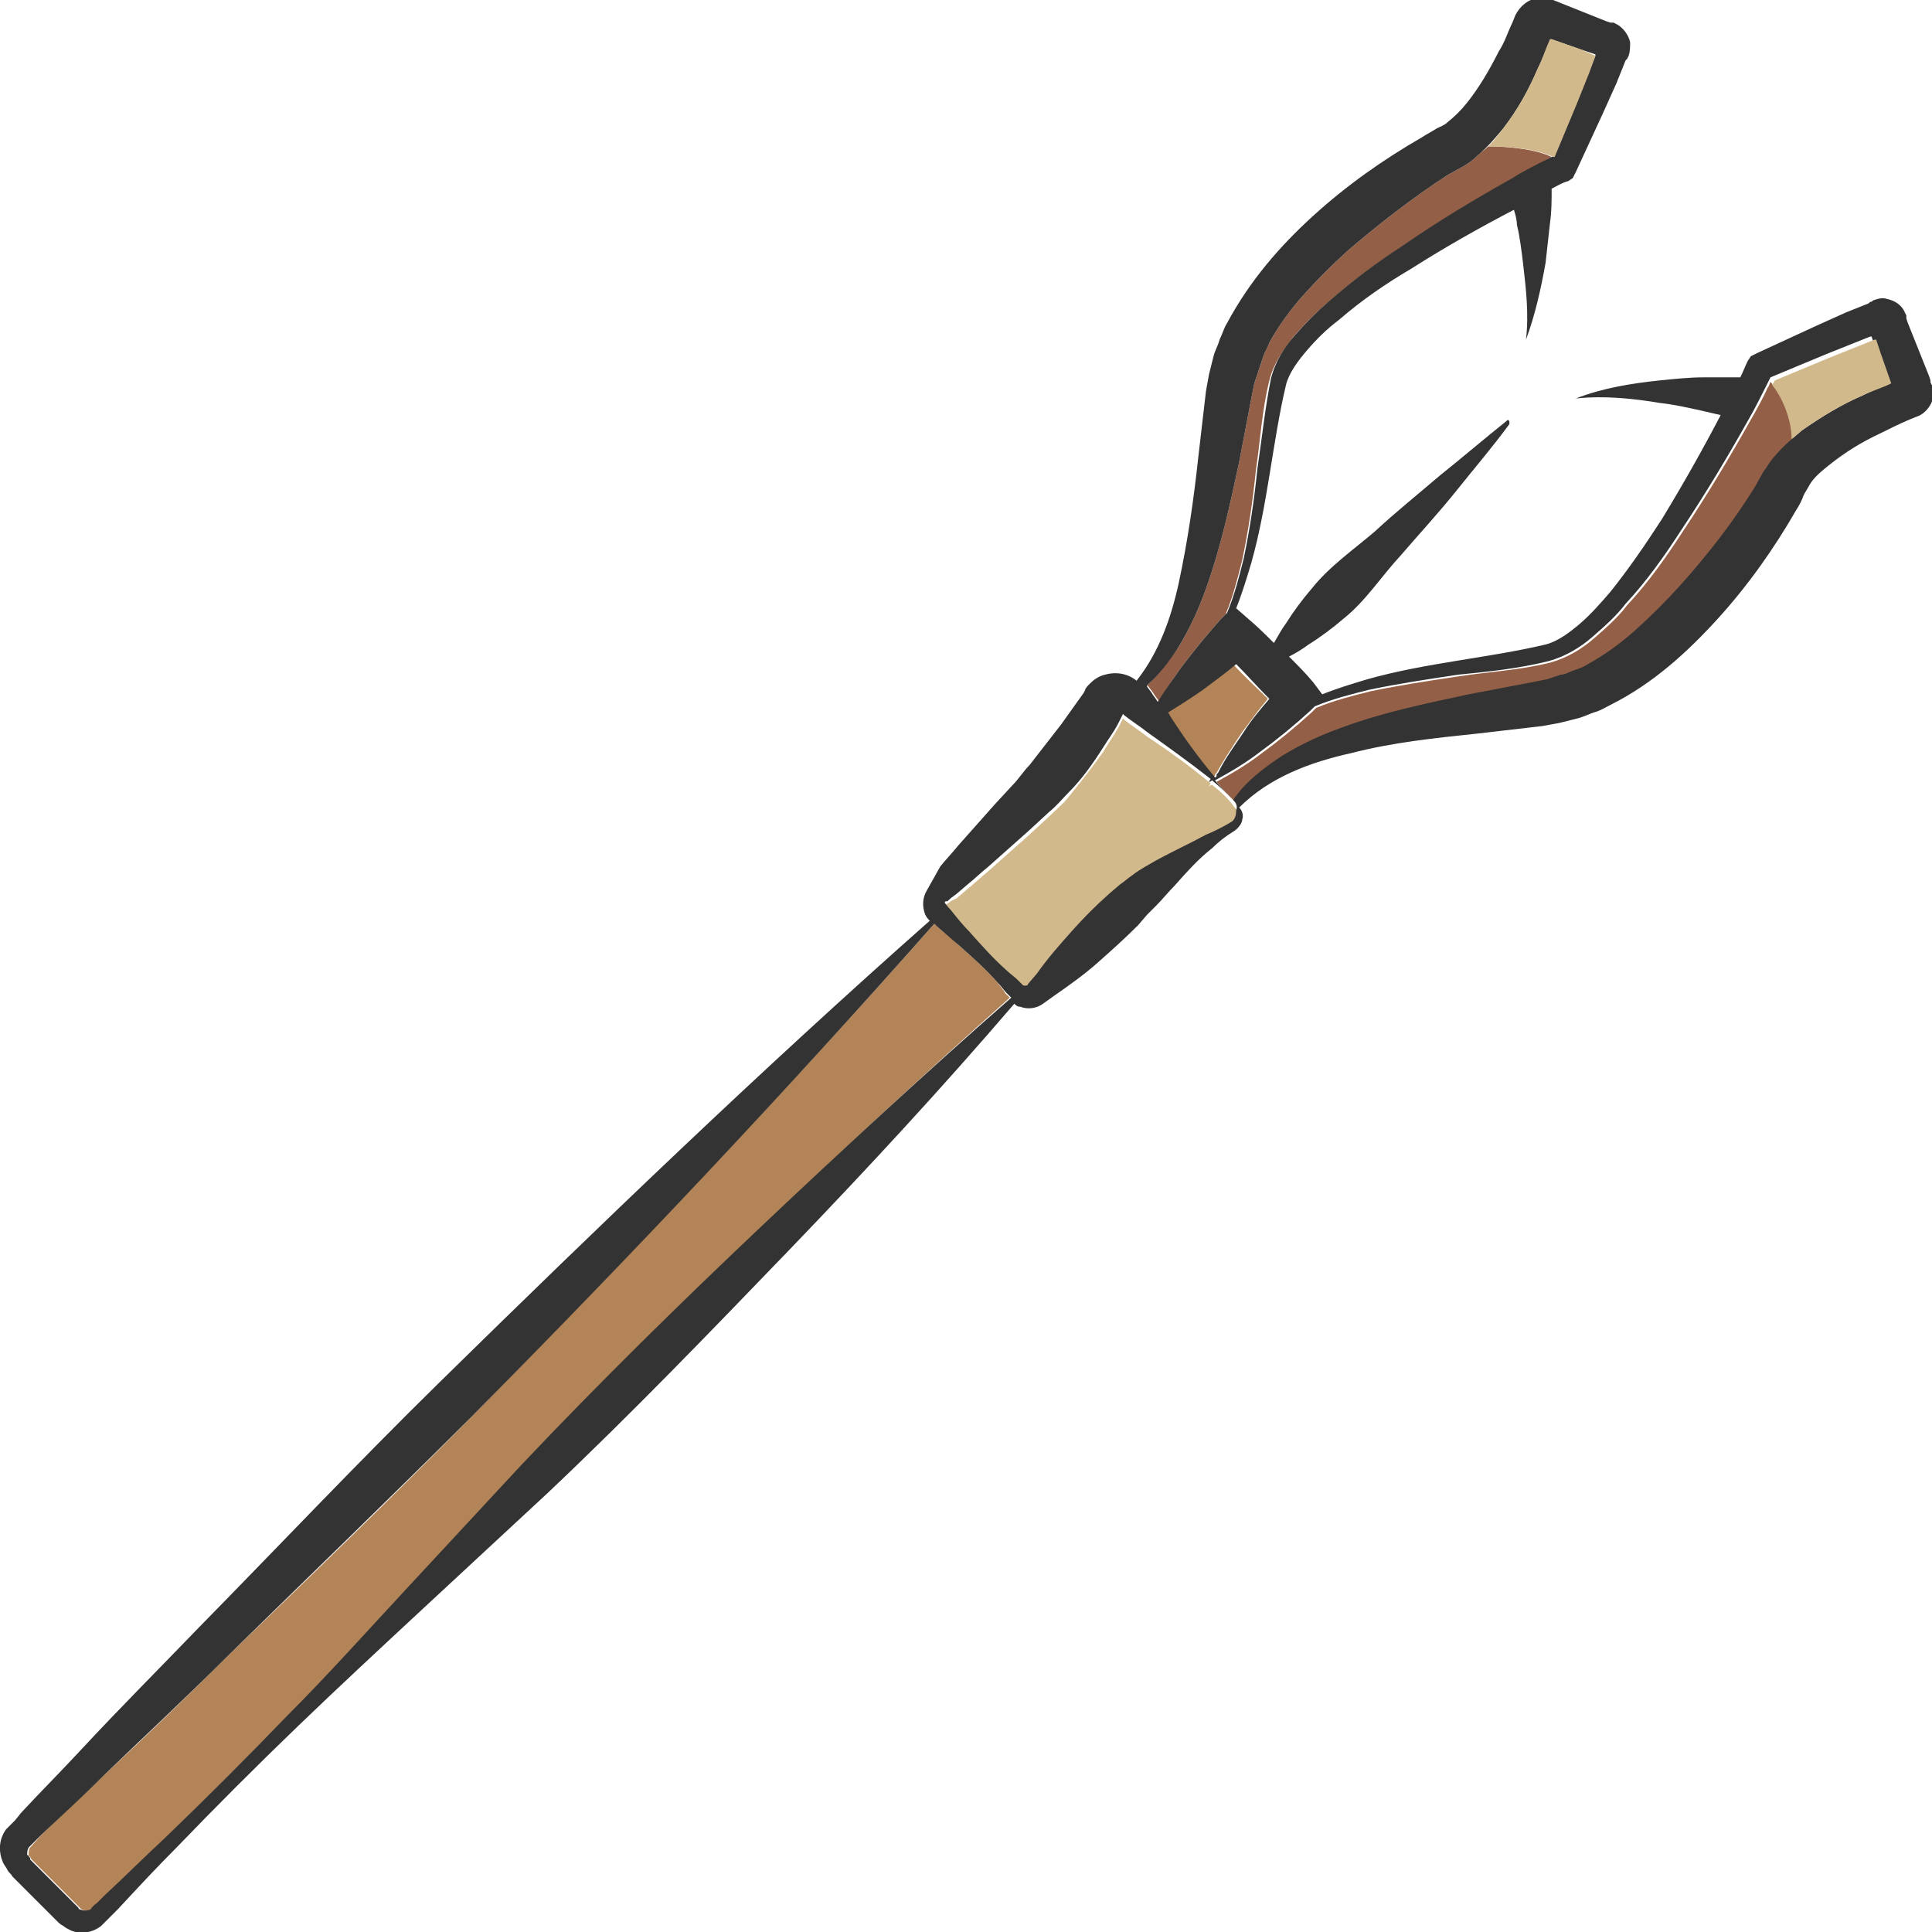 <?xml version="1.0" encoding="utf-8"?>
<!-- Generator: Adobe Illustrator 24.1.2, SVG Export Plug-In . SVG Version: 6.00 Build 0)  -->
<svg version="1.1" id="Layer_1" xmlns="http://www.w3.org/2000/svg" xmlns:xlink="http://www.w3.org/1999/xlink" x="0px" y="0px"
	 viewBox="0 0 128 128" style="enable-background:new 0 0 128 128;" xml:space="preserve">
<style type="text/css">
	.st0{fill:#936047;}
	.st1{fill:#B28458;}
	.st2{fill:#D2B98C;}
	.st3{fill:#333333;}
</style>
<g>
	<path class="st0" d="M102.8,10.4c-0.2,0.1-0.4,0.2-0.5,0.3c-0.4,0.2-1.6,0.8-2.2,1.2c-2.5,1.4-5,2.9-7.3,4.5
		c-1.7,1.1-3.3,2.3-4.9,3.7c-0.8,0.7-1.5,1.4-2.2,2.2c-0.6,0.8-1.3,1.7-1.6,2.9c-0.5,2-0.6,4-0.9,6c-0.2,2-0.5,4-0.9,5.9
		c-0.3,1.2-0.6,2.4-1.1,3.6L80.9,41c-0.9,1-1.8,2.1-2.7,3.3c-0.5,0.7-1,1.4-1.4,2.2c-0.1-0.2-0.3-0.4-0.4-0.6l-0.3-0.4L76,45.4
		c0.8-0.7,1.4-1.6,2-2.4c0.8-1.3,1.4-2.6,1.9-4c1-2.8,1.6-5.6,2.2-8.4l0.8-4.2l0.2-1l0.3-0.9c0.1-0.3,0.2-0.6,0.3-0.9
		c0.1-0.3,0.3-0.6,0.4-0.9c0.6-1.1,1.4-2.2,2.3-3.2c0.9-1,1.9-2,2.9-2.9c2.1-1.8,4.3-3.5,6.6-5l0.9-0.5c0.4-0.2,0.8-0.5,1.1-0.8
		c0.2-0.2,0.5-0.4,0.7-0.6C100,9.7,101.8,9.9,102.8,10.4z"/>
	<path class="st0" d="M74.2,47.4l-0.1-0.1L74,47.2c0,0,0,0,0,0C74.1,47.3,74.1,47.3,74.2,47.4z"/>
	<path class="st1" d="M79.6,45.7c-0.7,0.5-1.5,1-2.3,1.5c0,0.1,0.1,0.1,0.1,0.2c1,1.4,2,2.8,3,4.1c0,0,0-0.1,0.1-0.1
		c0,0,0-0.1,0-0.1c0,0,0.1-0.1,0.1-0.1c0.5-0.9,1.1-1.8,1.7-2.7c0.6-0.8,1.1-1.5,1.7-2.2c-0.8-0.8-1.6-1.5-2.3-2.3
		C81.1,44.5,80.4,45.1,79.6,45.7z"/>
	<polygon class="st0" points="102,2.5 102,2.5 102,2.4 102,2.5 	"/>
	<polygon class="st0" points="125.5,26 125.5,26 125.6,26.1 125.5,26 	"/>
	<path class="st1" d="M66.1,65.1c-0.8-0.9-1.7-1.7-2.6-2.5c-0.4-0.4-0.9-0.8-1.4-1.2l-0.2-0.2c-9.9,11.2-20.2,22-30.6,32.6
		c-5.3,5.4-10.7,10.6-16.2,15.9c-2.7,2.7-5.4,5.3-8.2,7.9c-1.4,1.3-2.7,2.6-4.1,3.9L2,122.4c-0.1,0.1-0.1,0.3-0.1,0.5
		c0,0,0,0.1,0.1,0.1c0,0,0,0.1,0.1,0.2l0.5,0.5l1,1l1,1l0.5,0.5c0.1,0.1,0.1,0.1,0.2,0.2c0,0,0.1,0.1,0.1,0.1c0.2,0.1,0.5,0.1,0.7,0
		c0.1,0,0.3-0.3,0.4-0.4l0.5-0.5c1.4-1.3,2.7-2.6,4.1-3.9c2.7-2.6,5.4-5.3,8-8c2.6-2.7,5.2-5.5,7.8-8.3l7.7-8.3
		c5.2-5.5,10.6-10.8,16.1-16C56,76,61.4,71,66.9,66.1l-0.3-0.3C66.5,65.6,66.3,65.4,66.1,65.1z"/>
	<path class="st0" d="M118.8,29.1c-0.4,0.3-0.8,0.7-1.1,1.1c-0.3,0.3-0.5,0.7-0.8,1.1l-0.5,0.9c-1.4,2.3-3.2,4.6-5,6.6
		c-0.9,1-1.9,2-2.9,2.9c-1,0.9-2.1,1.7-3.2,2.3c-0.3,0.2-0.6,0.3-0.9,0.4c-0.3,0.1-0.6,0.3-0.9,0.4l-0.9,0.3l-1,0.2l-4.2,0.8
		c-2.8,0.6-5.7,1.2-8.4,2.2c-1.4,0.5-2.7,1.1-4,1.9c-1.2,0.8-2.4,1.7-3.2,2.9c-0.4-0.4-0.8-0.8-1.2-1.3c1.1-0.6,2.1-1.2,3-1.9
		c1.1-0.8,2.2-1.7,3.3-2.7l0.3-0.3c1.2-0.5,2.4-0.8,3.6-1.1c1.9-0.4,3.9-0.7,5.9-1c2-0.3,4-0.4,6-0.9c1.1-0.3,2.1-0.9,2.9-1.6
		c0.8-0.7,1.6-1.4,2.2-2.2c1.4-1.5,2.6-3.2,3.7-4.9c1.6-2.4,3.1-4.9,4.5-7.4c0.3-0.5,1-1.8,1.1-2.1c0.1-0.1,0.1-0.2,0.2-0.4
		C118.1,26.2,118.8,27.6,118.8,29.1z"/>
	<path class="st2" d="M80.3,52c-0.1,0-0.2,0.1-0.2,0.1c0-0.1,0.1-0.1,0.1-0.2c-1.3-1.1-2.7-2.1-4.2-3.1c-0.5-0.4-1-0.7-1.5-1.1
		l-0.1-0.1l-0.3,0.6c-0.3,0.5-0.7,1.1-1,1.6c-0.7,1-1.5,2-2.3,3c-0.4,0.5-0.9,0.9-1.3,1.3l-1.3,1.2c-0.9,0.8-1.8,1.6-2.7,2.4
		c-0.5,0.4-0.9,0.8-1.4,1.2l-0.7,0.6L63,59.7c-0.1,0.1-0.3,0.2-0.3,0.2c0,0-0.1,0-0.1,0.1c-0.1,0,0.2,0.3,0.4,0.5
		c0.4,0.5,0.8,0.9,1.2,1.4c0.8,0.9,1.6,1.8,2.5,2.6c0.2,0.2,0.5,0.4,0.7,0.6l0.3,0.3c0.1,0.1,0.1,0.1,0.2,0.1c0.1,0,0.1-0.1,0.2-0.1
		l0.6-0.7c0.8-0.9,1.5-1.9,2.3-2.8c0.8-0.9,1.6-1.7,2.5-2.5l0.7-0.6c0.2-0.2,0.5-0.4,0.8-0.6c0.5-0.4,1.1-0.7,1.6-1
		c1.1-0.6,2.2-1.1,3.3-1.7c0.6-0.3,1.1-0.6,1.6-0.8c0.3-0.1,0.4-0.3,0.5-0.5c0.1-0.2,0-0.5-0.2-0.7C81.3,52.8,80.8,52.4,80.3,52z"/>
	<path class="st3" d="M127.9,25.3l0-0.1l-0.1-0.3l-0.2-0.5l-0.8-2l-0.4-1l-0.1-0.3l0-0.1l0-0.1l-0.1-0.2c-0.2-0.5-0.7-0.8-1.2-0.9
		c-0.3-0.1-0.6,0-0.9,0.1C124,20,124,20,123.9,20l-0.1,0.1l-0.5,0.2l-1,0.4l-2,0.9l-3.9,1.8l-0.4,0.2l-0.2,0.3
		c-0.2,0.4-0.3,0.7-0.5,1.1c-0.8,0-1.6,0-2.4,0c-1,0-1.9,0.1-2.9,0.2c-1.9,0.2-3.8,0.5-5.6,1.2c1.9-0.2,3.8,0,5.6,0.3
		c0.9,0.1,1.8,0.3,2.7,0.5c0.4,0.1,0.9,0.2,1.3,0.3c-1.2,2.3-2.5,4.6-3.9,6.9c-1.1,1.7-2.2,3.3-3.4,4.8c-0.6,0.7-1.3,1.5-2,2.1
		c-0.7,0.6-1.5,1.2-2.3,1.4c-3.8,0.9-7.9,1.2-11.8,2.3c-1,0.3-2,0.6-3,1L87,45.2c-0.5-0.6-1-1.1-1.6-1.7c0.4-0.2,0.9-0.5,1.3-0.8
		c0.8-0.5,1.6-1.1,2.3-1.7c1.5-1.2,2.5-2.8,3.8-4.2c1.2-1.4,2.5-2.8,3.7-4.3c1.2-1.5,2.4-2.9,3.5-4.4c0-0.1,0-0.1,0-0.2
		c-0.1-0.1-0.1-0.1-0.2,0c-1.5,1.2-2.9,2.4-4.4,3.6c-1.4,1.2-2.9,2.4-4.3,3.7c-1.4,1.2-3,2.3-4.2,3.8c-0.6,0.7-1.2,1.5-1.7,2.3
		c-0.3,0.4-0.5,0.8-0.8,1.3c-0.5-0.5-1.1-1.1-1.7-1.6l-0.8-0.7c0.4-1,0.7-2,1-3c1.1-3.9,1.4-8,2.3-11.8c0.2-0.8,0.8-1.6,1.4-2.3
		c0.6-0.7,1.3-1.4,2.1-2c1.5-1.3,3.1-2.4,4.8-3.4c2.2-1.4,4.5-2.7,6.8-3.9c0.1,0.3,0.2,0.7,0.2,1c0.2,0.8,0.3,1.7,0.4,2.5
		c0.2,1.7,0.4,3.4,0.2,5.1c0.6-1.6,1-3.4,1.3-5.1c0.1-0.9,0.2-1.8,0.3-2.7c0.1-0.7,0.1-1.4,0.1-2.2c0.4-0.2,0.7-0.4,1.1-0.5l0.3-0.2
		l0.2-0.4l1.8-3.9l0.9-2l0.4-1l0.2-0.5l0.1-0.1c0,0,0,0,0.1-0.2c0.1-0.3,0.1-0.6,0.1-0.9c-0.1-0.5-0.5-1-0.9-1.2l-0.2-0.1l-0.1,0
		l-0.1,0l-0.3-0.1l-1-0.4l-2-0.8l-0.5-0.2l-0.3-0.1l-0.1,0c-0.1,0-0.1,0-0.2,0c-0.1,0-0.3,0-0.4,0c-0.6,0-1.2,0.5-1.5,1.1l-0.2,0.5
		c-0.3,0.6-0.5,1.3-0.9,1.9c-0.6,1.2-1.3,2.4-2.1,3.4c-0.4,0.5-0.8,0.9-1.3,1.3c-0.2,0.2-0.5,0.3-0.7,0.4c-0.3,0.2-0.7,0.4-1,0.6
		c-2.6,1.5-5,3.2-7.2,5.2c-2.2,2-4.2,4.3-5.7,7.1c-0.2,0.3-0.3,0.7-0.5,1.1c-0.1,0.4-0.3,0.7-0.4,1.1c-0.1,0.4-0.2,0.8-0.3,1.2
		l-0.2,1.1l-0.5,4.3c-0.3,2.8-0.7,5.6-1.3,8.4c-0.5,2.3-1.3,4.6-2.8,6.5c-0.6-0.5-1.4-0.6-2.1-0.4c-0.4,0.1-0.7,0.3-1,0.6
		c-0.1,0.1-0.3,0.3-0.3,0.4l-0.1,0.2l-0.5,0.7l-1,1.4c-0.7,0.9-1.4,1.8-2.1,2.7c-0.4,0.4-0.7,0.9-1.1,1.3l-1.2,1.3
		c-0.8,0.9-1.6,1.8-2.4,2.7c-0.4,0.5-0.8,0.9-1.2,1.4L61.4,59c-0.3,0.5-0.3,1.1-0.1,1.6c0.1,0.2,0.2,0.3,0.3,0.4
		c-11.2,9.9-21.9,20.2-32.5,30.6c-5.4,5.3-10.6,10.8-15.9,16.2c-2.6,2.7-5.3,5.4-7.9,8.2c-1.3,1.4-2.6,2.7-3.9,4.1L1,120.6
		c-0.2,0.2-0.3,0.3-0.6,0.6c-0.5,0.7-0.5,1.5-0.2,2.2c0.1,0.2,0.2,0.3,0.3,0.5c0.1,0.2,0.3,0.3,0.3,0.4l0.5,0.5l1,1l1,1l0.5,0.5
		c0.1,0.1,0.2,0.2,0.4,0.3c0.1,0.1,0.3,0.2,0.5,0.3c0.7,0.3,1.5,0.1,2-0.3c0.3-0.3,0.4-0.4,0.6-0.6l0.5-0.5c1.3-1.4,2.6-2.8,3.9-4.1
		c2.6-2.7,5.3-5.4,8-8c2.7-2.6,5.5-5.2,8.3-7.8l8.3-7.7c5.5-5.2,10.7-10.6,16-16.1c5.1-5.3,10.1-10.7,14.9-16.3
		c0.1,0.1,0.2,0.2,0.4,0.2c0.5,0.2,1.1,0.1,1.5-0.2l0.7-0.5c1-0.7,2-1.4,2.9-2.2c0.9-0.8,1.8-1.6,2.7-2.5l0.6-0.7l0.6-0.6
		c0.4-0.4,0.8-0.9,1.2-1.3c0.8-0.9,1.6-1.8,2.5-2.5c0.4-0.4,0.9-0.8,1.4-1.1c0.2-0.1,0.6-0.5,0.6-0.8c0.1-0.3,0-0.6-0.2-0.8
		c2-2,4.7-3,7.4-3.6c2.7-0.7,5.5-1,8.4-1.3l4.3-0.5l1.1-0.2c0.4-0.1,0.8-0.2,1.2-0.3c0.4-0.1,0.8-0.3,1.1-0.4
		c0.4-0.1,0.7-0.3,1.1-0.5c2.8-1.4,5.1-3.5,7.1-5.7c2-2.2,3.7-4.6,5.2-7.2c0.2-0.3,0.4-0.7,0.5-1c0.1-0.2,0.3-0.5,0.4-0.7
		c0.3-0.5,0.8-0.9,1.3-1.3c1-0.8,2.1-1.5,3.4-2.1c0.6-0.3,1.2-0.6,1.9-0.9l0.5-0.2c0.6-0.2,1.1-0.9,1.1-1.5c0-0.2,0-0.3,0-0.4
		C128,25.5,127.9,25.4,127.9,25.3z M84.1,46.3c-0.6,0.7-1.2,1.4-1.7,2.2c-0.6,0.9-1.2,1.7-1.7,2.7c0,0-0.1,0.1-0.1,0.1
		c0,0,0,0.1,0,0.1c0,0,0,0.1-0.1,0.1c-1.1-1.3-2.1-2.7-3-4.1c0-0.1-0.1-0.1-0.1-0.2c0.8-0.5,1.6-1,2.3-1.5c0.8-0.6,1.5-1.1,2.2-1.7
		C82.6,44.7,83.3,45.5,84.1,46.3z M102,2.5L102,2.5C102,2.5,102,2.5,102,2.5L102,2.5L102,2.5z M78,43c0.8-1.3,1.4-2.6,1.9-4
		c1-2.8,1.6-5.6,2.2-8.4l0.8-4.2l0.2-1l0.3-0.9c0.1-0.3,0.2-0.6,0.3-0.9c0.1-0.3,0.3-0.6,0.4-0.9c0.6-1.1,1.4-2.2,2.3-3.2
		c0.9-1,1.9-2,2.9-2.9c2.1-1.8,4.3-3.5,6.6-5l0.9-0.5c0.4-0.2,0.8-0.5,1.1-0.8c0.7-0.6,1.2-1.2,1.7-1.8c1-1.3,1.7-2.6,2.3-4
		c0.3-0.6,0.6-1.3,0.8-1.9l0.1,0l2,0.7l0.9,0.3l0,0.1l-0.4,1l-0.8,2l-1.5,3.6c-0.2,0.1-0.4,0.2-0.6,0.3c-0.4,0.2-1.6,0.8-2.2,1.2
		c-2.5,1.4-5,2.9-7.3,4.5c-1.7,1.1-3.3,2.3-4.9,3.7c-0.8,0.7-1.5,1.4-2.2,2.2c-0.7,0.8-1.3,1.7-1.6,2.9c-0.4,2-0.6,4-0.9,6
		c-0.2,2-0.5,4-0.9,5.9c-0.3,1.2-0.6,2.4-1.1,3.6L80.9,41c-0.9,1-1.8,2.1-2.7,3.3c-0.5,0.7-1,1.4-1.5,2.2c-0.1-0.2-0.3-0.4-0.4-0.6
		l-0.3-0.4L76,45.4C76.8,44.7,77.4,43.9,78,43z M74,47.2L74,47.2l0.2,0.2C74.1,47.3,74.1,47.3,74,47.2C74,47.2,74,47.2,74,47.2z
		 M50.6,81.1c-5.5,5.2-10.9,10.5-16.1,16l-7.7,8.3c-2.6,2.8-5.1,5.6-7.8,8.3c-2.6,2.7-5.3,5.4-8,8c-1.4,1.3-2.7,2.6-4.1,3.9
		l-0.5,0.5c-0.2,0.1-0.4,0.4-0.4,0.4c-0.2,0.1-0.5,0.1-0.7,0c-0.1,0-0.1-0.1-0.1-0.1c0,0-0.1-0.1-0.2-0.2l-0.5-0.5l-1-1l-1-1
		l-0.5-0.5C2,123,1.9,123,1.9,123c0,0,0-0.1-0.1-0.1c0-0.2,0-0.3,0.1-0.5l0.9-0.9c1.4-1.3,2.8-2.6,4.1-3.9c2.7-2.6,5.5-5.2,8.2-7.9
		c5.4-5.3,10.8-10.5,16.2-15.9C41.8,83.2,52,72.4,61.9,61.2l0.2,0.2c0.5,0.4,0.9,0.8,1.4,1.2c0.9,0.8,1.8,1.6,2.6,2.5
		c0.2,0.2,0.4,0.5,0.6,0.7l0.3,0.3C61.4,71,56,76,50.6,81.1z M81.5,54.5c-0.5,0.3-1.1,0.6-1.6,0.8c-1.1,0.6-2.2,1.1-3.3,1.7
		c-0.5,0.3-1.1,0.6-1.6,1c-0.3,0.2-0.5,0.4-0.8,0.6l-0.7,0.6c-0.9,0.8-1.7,1.6-2.5,2.5c-0.8,0.9-1.6,1.8-2.3,2.8l-0.6,0.7
		c0,0.1-0.1,0.1-0.2,0.1c-0.1,0-0.1,0-0.2-0.1l-0.3-0.3c-0.2-0.2-0.5-0.4-0.7-0.6c-0.9-0.8-1.7-1.7-2.5-2.6
		c-0.4-0.4-0.8-0.9-1.2-1.4c-0.2-0.2-0.5-0.6-0.4-0.5c0-0.1,0.1-0.1,0.1-0.1c0,0.1,0.2-0.1,0.3-0.2l0.4-0.3l0.7-0.6
		c0.5-0.4,0.9-0.8,1.4-1.2c0.9-0.8,1.8-1.6,2.7-2.4l1.3-1.2c0.5-0.4,0.9-0.9,1.3-1.3c0.9-0.9,1.6-1.9,2.3-3c0.3-0.5,0.7-1,1-1.6
		l0.3-0.6l0.1,0.1c0.5,0.4,1,0.7,1.5,1.1c1.4,1,2.8,2,4.2,3.1c0,0.1-0.1,0.1-0.1,0.2c0.1,0,0.2-0.1,0.2-0.1c0.5,0.4,1,0.9,1.4,1.3
		c0.2,0.2,0.3,0.4,0.2,0.7C81.9,54.2,81.7,54.4,81.5,54.5z M123.4,26.2c-1.4,0.6-2.7,1.4-4,2.3c-0.6,0.5-1.2,1-1.8,1.7
		c-0.3,0.3-0.5,0.7-0.8,1.1l-0.5,0.9c-1.4,2.3-3.2,4.6-5,6.6c-0.9,1-1.9,2-2.9,2.9c-1,0.9-2.1,1.7-3.2,2.3c-0.3,0.2-0.6,0.3-0.9,0.4
		c-0.3,0.1-0.6,0.3-0.9,0.3l-0.9,0.3l-1,0.2l-4.2,0.8c-2.8,0.6-5.7,1.2-8.4,2.2c-1.4,0.5-2.7,1.1-4,1.9c-1.2,0.8-2.4,1.7-3.2,2.9
		c-0.4-0.4-0.8-0.8-1.2-1.3c1.1-0.6,2.1-1.2,3-1.9c1.1-0.8,2.2-1.7,3.3-2.7l0.3-0.3c1.2-0.5,2.4-0.8,3.6-1.1c1.9-0.4,3.9-0.7,5.9-1
		c2-0.2,4-0.4,6-0.9c1.1-0.3,2.1-0.9,2.9-1.6c0.8-0.7,1.6-1.4,2.2-2.2c1.4-1.5,2.6-3.2,3.7-4.9c1.6-2.4,3.1-4.9,4.5-7.4
		c0.3-0.5,1-1.9,1.1-2.1c0.1-0.2,0.2-0.4,0.3-0.6l3.6-1.5l2-0.8l1-0.4l0.1,0l0.3,0.9l0.7,2l0,0.1C124.7,25.6,124,25.9,123.4,26.2z
		 M125.5,26C125.5,26,125.5,26,125.5,26L125.5,26L125.5,26L125.5,26z"/>
	<path class="st2" d="M105.7,3.7L105.7,3.7l-0.4,1.1l-0.8,2l-1.5,3.6c0,0,0,0-0.1,0c-1-0.5-2.8-0.7-4.3-0.7c0.4-0.4,0.7-0.8,1-1.2
		c1-1.3,1.7-2.6,2.3-4c0.3-0.6,0.5-1.3,0.8-1.9l0.1,0l2,0.7L105.7,3.7z"/>
	<path class="st2" d="M125.3,25.4c-0.6,0.3-1.3,0.5-1.9,0.8c-1.4,0.6-2.7,1.4-4,2.3c-0.2,0.2-0.5,0.4-0.7,0.6c0-1.4-0.7-2.9-1.3-3.6
		c0.1-0.1,0.1-0.2,0.2-0.3l3.6-1.5l2-0.8l1-0.4l0.1,0l0.3,0.9l0.7,2L125.3,25.4z"/>
</g>
</svg>

